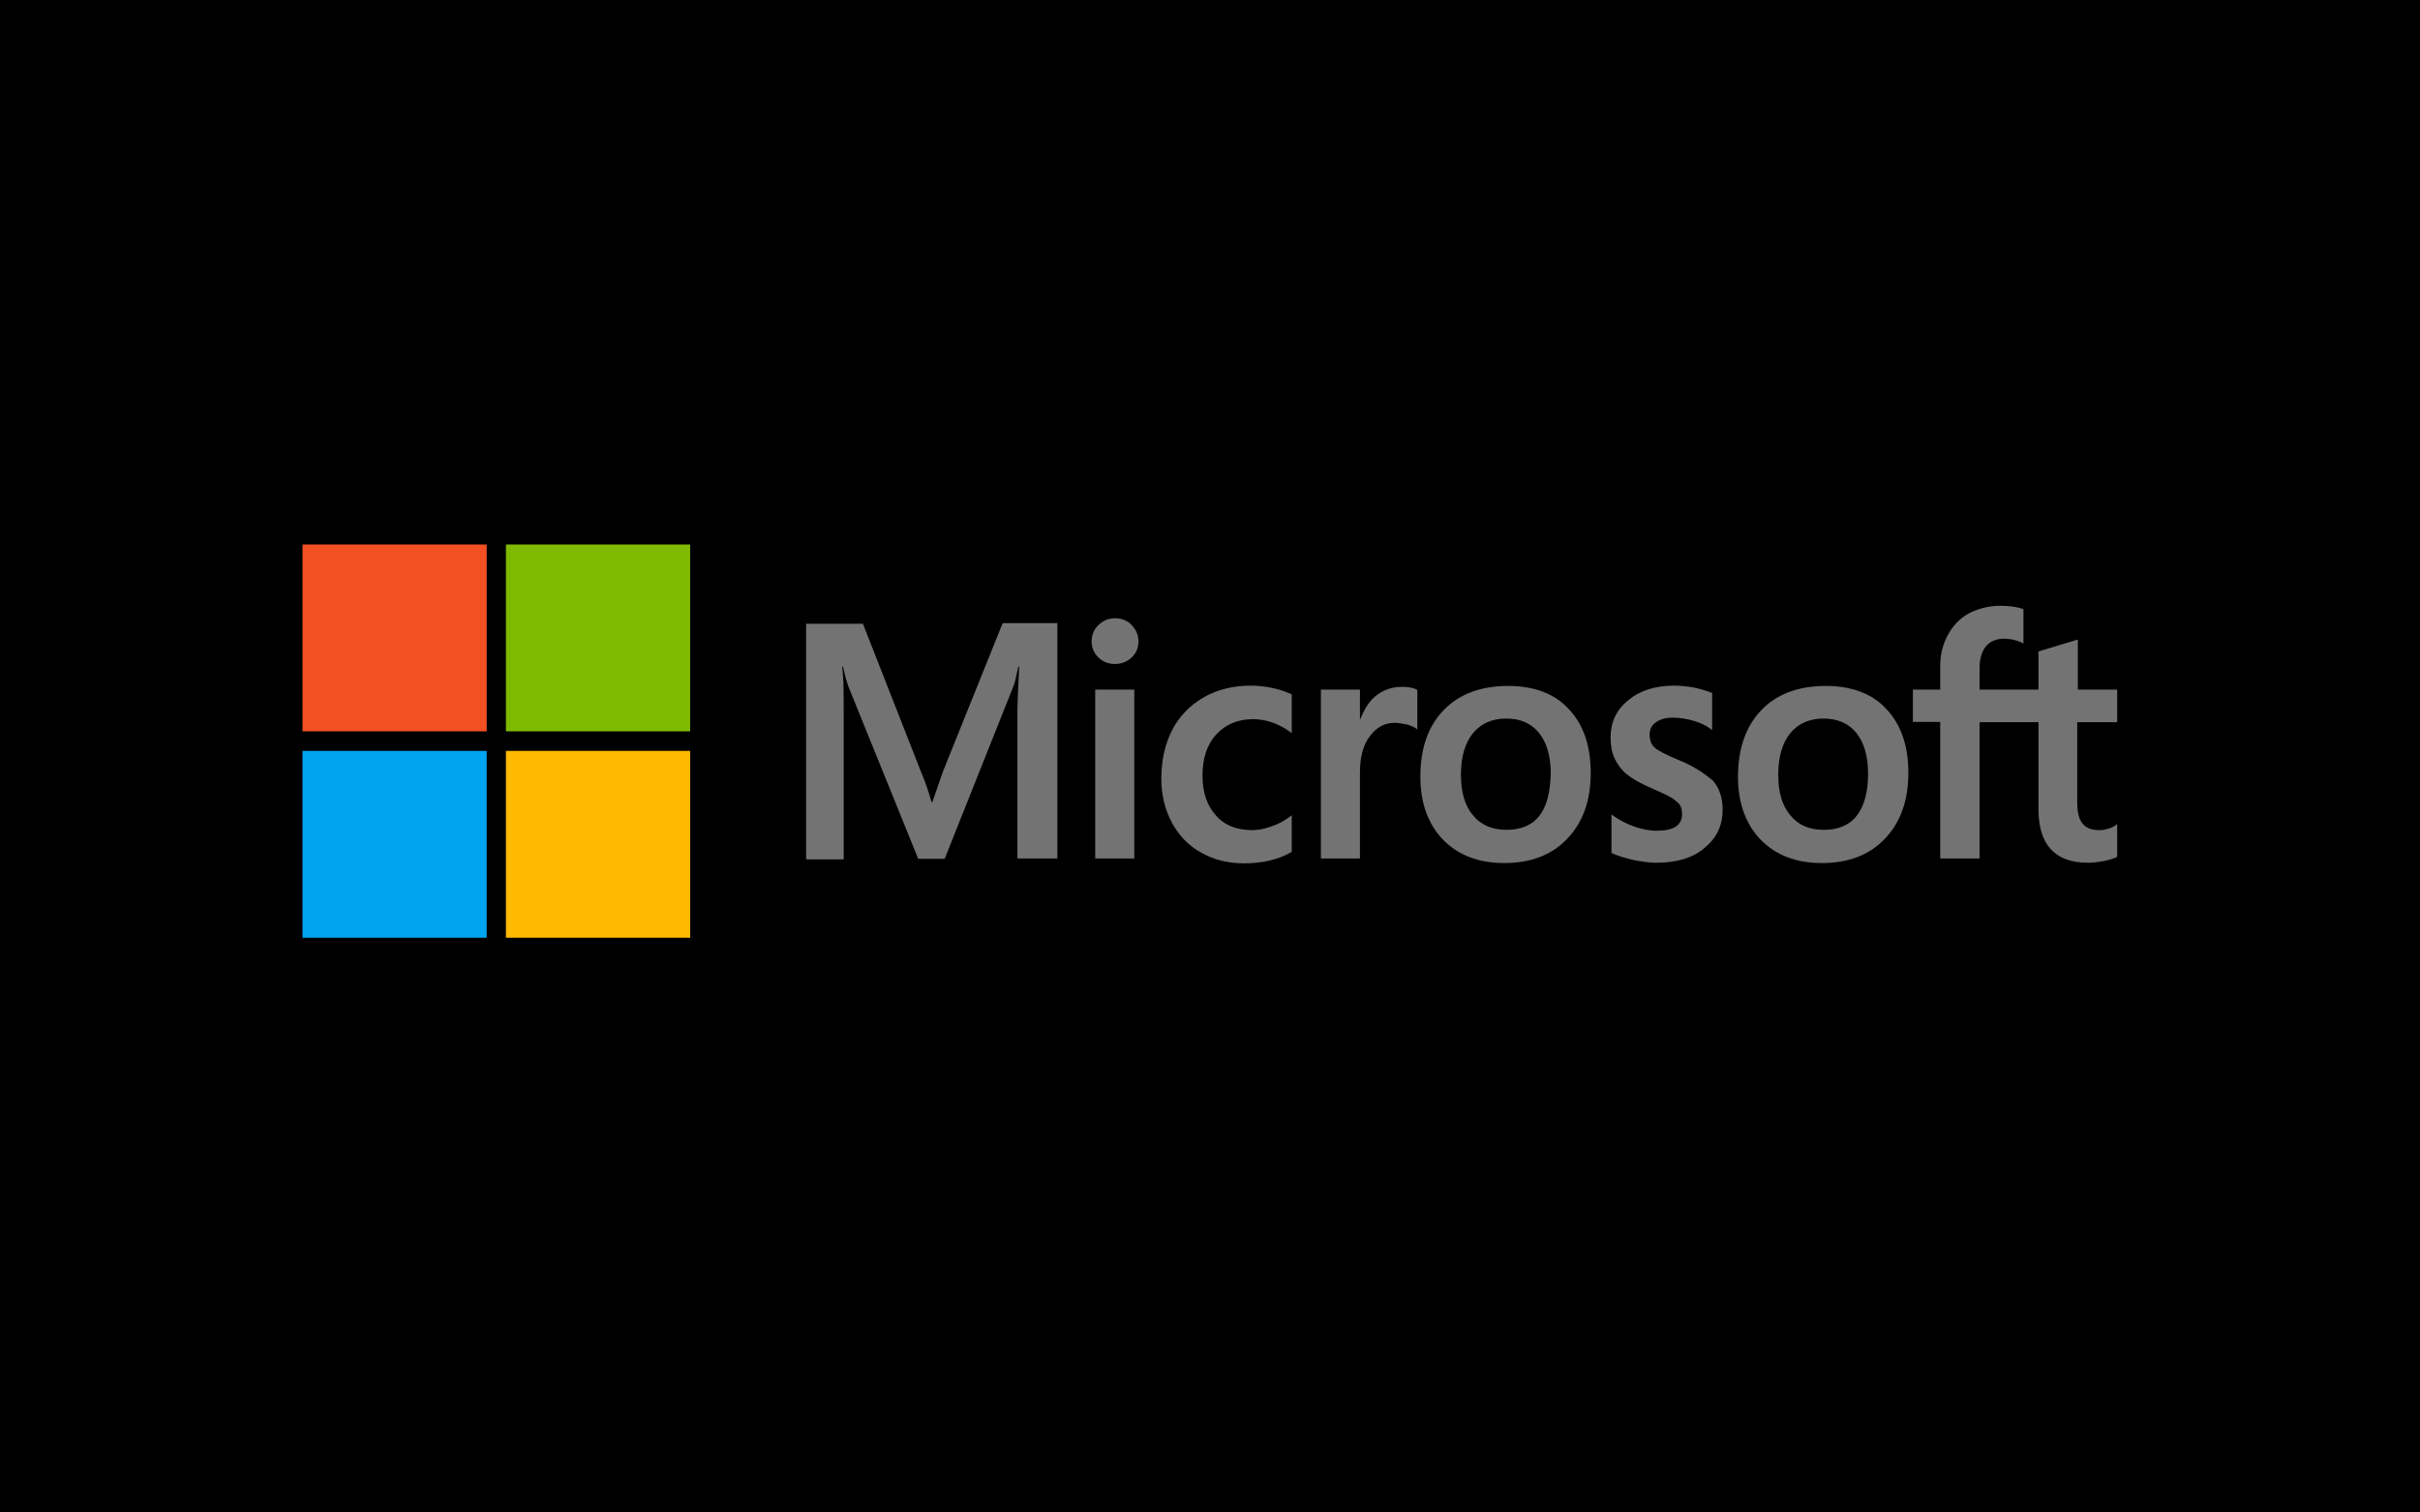 <svg width="80" height="50" viewBox="0 0 80 50" fill="none" xmlns="http://www.w3.org/2000/svg">
<rect width="80" height="50" fill="black"/>
<path d="M31.179 25.488L30.821 26.515H30.791C30.732 26.284 30.623 25.931 30.444 25.508L28.526 20.62H26.649V28.41H27.891V23.603C27.891 23.301 27.891 22.958 27.881 22.535C27.871 22.323 27.851 22.162 27.841 22.041H27.871C27.93 22.343 28 22.565 28.05 22.706L30.354 28.39H31.229L33.513 22.656C33.563 22.525 33.613 22.263 33.662 22.041H33.692C33.662 22.615 33.642 23.129 33.633 23.442V28.38H34.954V20.6H33.146L31.179 25.488V25.488ZM36.205 22.797H37.497V28.38H36.205V22.797ZM36.861 20.439C36.642 20.439 36.464 20.519 36.315 20.66C36.166 20.802 36.086 20.983 36.086 21.205C36.086 21.416 36.166 21.598 36.315 21.739C36.464 21.88 36.642 21.95 36.861 21.95C37.08 21.95 37.268 21.87 37.407 21.739C37.556 21.598 37.636 21.416 37.636 21.205C37.636 20.993 37.556 20.812 37.407 20.66C37.278 20.519 37.089 20.439 36.861 20.439V20.439ZM42.076 22.746C41.838 22.696 41.589 22.666 41.351 22.666C40.765 22.666 40.228 22.797 39.782 23.059C39.334 23.321 38.977 23.684 38.748 24.137C38.51 24.601 38.391 25.135 38.391 25.75C38.391 26.284 38.51 26.757 38.738 27.191C38.967 27.614 39.285 27.956 39.712 28.188C40.119 28.42 40.596 28.541 41.133 28.541C41.748 28.541 42.275 28.41 42.692 28.168L42.702 28.158V26.949L42.652 26.989C42.464 27.13 42.245 27.251 42.026 27.322C41.798 27.402 41.589 27.443 41.411 27.443C40.894 27.443 40.487 27.291 40.199 26.959C39.901 26.636 39.752 26.193 39.752 25.639C39.752 25.064 39.901 24.611 40.209 24.278C40.517 23.946 40.924 23.774 41.421 23.774C41.838 23.774 42.265 23.915 42.652 24.198L42.702 24.238V22.958L42.692 22.948C42.523 22.878 42.334 22.797 42.076 22.746V22.746ZM46.338 22.706C46.02 22.706 45.722 22.807 45.464 23.018C45.245 23.2 45.096 23.462 44.967 23.774H44.957V22.797H43.666V28.38H44.957V25.528C44.957 25.044 45.056 24.641 45.275 24.349C45.493 24.046 45.772 23.895 46.109 23.895C46.228 23.895 46.348 23.925 46.497 23.946C46.636 23.986 46.735 24.026 46.805 24.077L46.854 24.117V22.807L46.825 22.797C46.735 22.736 46.556 22.706 46.338 22.706V22.706ZM49.854 22.676C48.95 22.676 48.225 22.948 47.719 23.482C47.202 24.016 46.954 24.752 46.954 25.679C46.954 26.546 47.212 27.251 47.709 27.765C48.205 28.269 48.881 28.531 49.725 28.531C50.609 28.531 51.315 28.259 51.821 27.715C52.338 27.171 52.586 26.445 52.586 25.548C52.586 24.661 52.348 23.956 51.861 23.442C51.394 22.928 50.709 22.676 49.854 22.676V22.676ZM50.888 26.969C50.649 27.281 50.272 27.433 49.805 27.433C49.338 27.433 48.96 27.281 48.692 26.949C48.424 26.636 48.295 26.183 48.295 25.608C48.295 25.014 48.434 24.56 48.692 24.238C48.96 23.915 49.328 23.754 49.795 23.754C50.252 23.754 50.609 23.905 50.868 24.218C51.126 24.53 51.265 24.984 51.265 25.578C51.245 26.183 51.136 26.657 50.888 26.969V26.969ZM55.467 25.115C55.06 24.943 54.801 24.812 54.682 24.701C54.583 24.601 54.533 24.46 54.533 24.278C54.533 24.127 54.593 23.976 54.742 23.875C54.891 23.774 55.06 23.724 55.308 23.724C55.526 23.724 55.755 23.764 55.974 23.825C56.192 23.885 56.391 23.976 56.55 24.097L56.599 24.137V22.908L56.57 22.898C56.421 22.837 56.222 22.777 55.983 22.726C55.745 22.686 55.526 22.666 55.348 22.666C54.732 22.666 54.225 22.817 53.828 23.149C53.431 23.462 53.242 23.885 53.242 24.379C53.242 24.641 53.282 24.873 53.371 25.064C53.46 25.256 53.589 25.437 53.768 25.588C53.947 25.729 54.205 25.891 54.563 26.042C54.861 26.173 55.089 26.274 55.228 26.354C55.368 26.435 55.457 26.526 55.526 26.596C55.576 26.677 55.606 26.777 55.606 26.909C55.606 27.281 55.328 27.463 54.762 27.463C54.543 27.463 54.315 27.422 54.046 27.332C53.778 27.241 53.53 27.11 53.321 26.959L53.272 26.919V28.198L53.301 28.209C53.49 28.299 53.719 28.36 53.997 28.43C54.275 28.481 54.523 28.521 54.742 28.521C55.407 28.521 55.954 28.37 56.341 28.037C56.738 27.715 56.947 27.302 56.947 26.767C56.947 26.395 56.848 26.062 56.629 25.81C56.341 25.568 55.983 25.316 55.467 25.115V25.115ZM60.354 22.676C59.45 22.676 58.725 22.948 58.219 23.482C57.712 24.016 57.454 24.752 57.454 25.679C57.454 26.546 57.712 27.251 58.209 27.765C58.705 28.269 59.381 28.531 60.225 28.531C61.109 28.531 61.815 28.259 62.321 27.715C62.838 27.171 63.086 26.445 63.086 25.548C63.086 24.661 62.848 23.956 62.361 23.442C61.894 22.928 61.209 22.676 60.354 22.676V22.676ZM61.377 26.969C61.139 27.281 60.762 27.433 60.295 27.433C59.818 27.433 59.45 27.281 59.182 26.949C58.914 26.636 58.785 26.183 58.785 25.608C58.785 25.014 58.924 24.56 59.182 24.238C59.45 23.915 59.818 23.754 60.285 23.754C60.732 23.754 61.099 23.905 61.358 24.218C61.616 24.53 61.755 24.984 61.755 25.578C61.755 26.183 61.626 26.657 61.377 26.969V26.969ZM69.99 23.875V22.797H68.689V21.144L68.649 21.154L67.417 21.527L67.387 21.537V22.797H65.44V22.091C65.44 21.769 65.52 21.517 65.659 21.356C65.798 21.195 66.007 21.114 66.265 21.114C66.444 21.114 66.632 21.154 66.841 21.245L66.891 21.275V20.136L66.861 20.126C66.682 20.066 66.444 20.026 66.136 20.026C65.748 20.026 65.411 20.116 65.103 20.267C64.795 20.439 64.566 20.671 64.397 20.983C64.228 21.285 64.139 21.628 64.139 22.021V22.797H63.235V23.865H64.139V28.38H65.44V23.875H67.387V26.747C67.387 27.926 67.934 28.521 69.026 28.521C69.205 28.521 69.394 28.491 69.573 28.46C69.762 28.42 69.901 28.37 69.98 28.329L69.99 28.319V27.241L69.94 27.281C69.861 27.332 69.791 27.372 69.672 27.402C69.573 27.433 69.484 27.443 69.414 27.443C69.156 27.443 68.977 27.382 68.848 27.231C68.728 27.09 68.669 26.858 68.669 26.515V23.875H69.99V23.875Z" fill="#737373"/>
<path d="M10 18H16.089V24.177H10V18Z" fill="#F25022"/>
<path d="M16.725 18H22.815V24.177H16.725V18Z" fill="#7FBA00"/>
<path d="M10 24.823H16.089V31H10V24.823Z" fill="#00A4EF"/>
<path d="M16.725 24.823H22.815V31H16.725V24.823Z" fill="#FFB900"/>
</svg>
